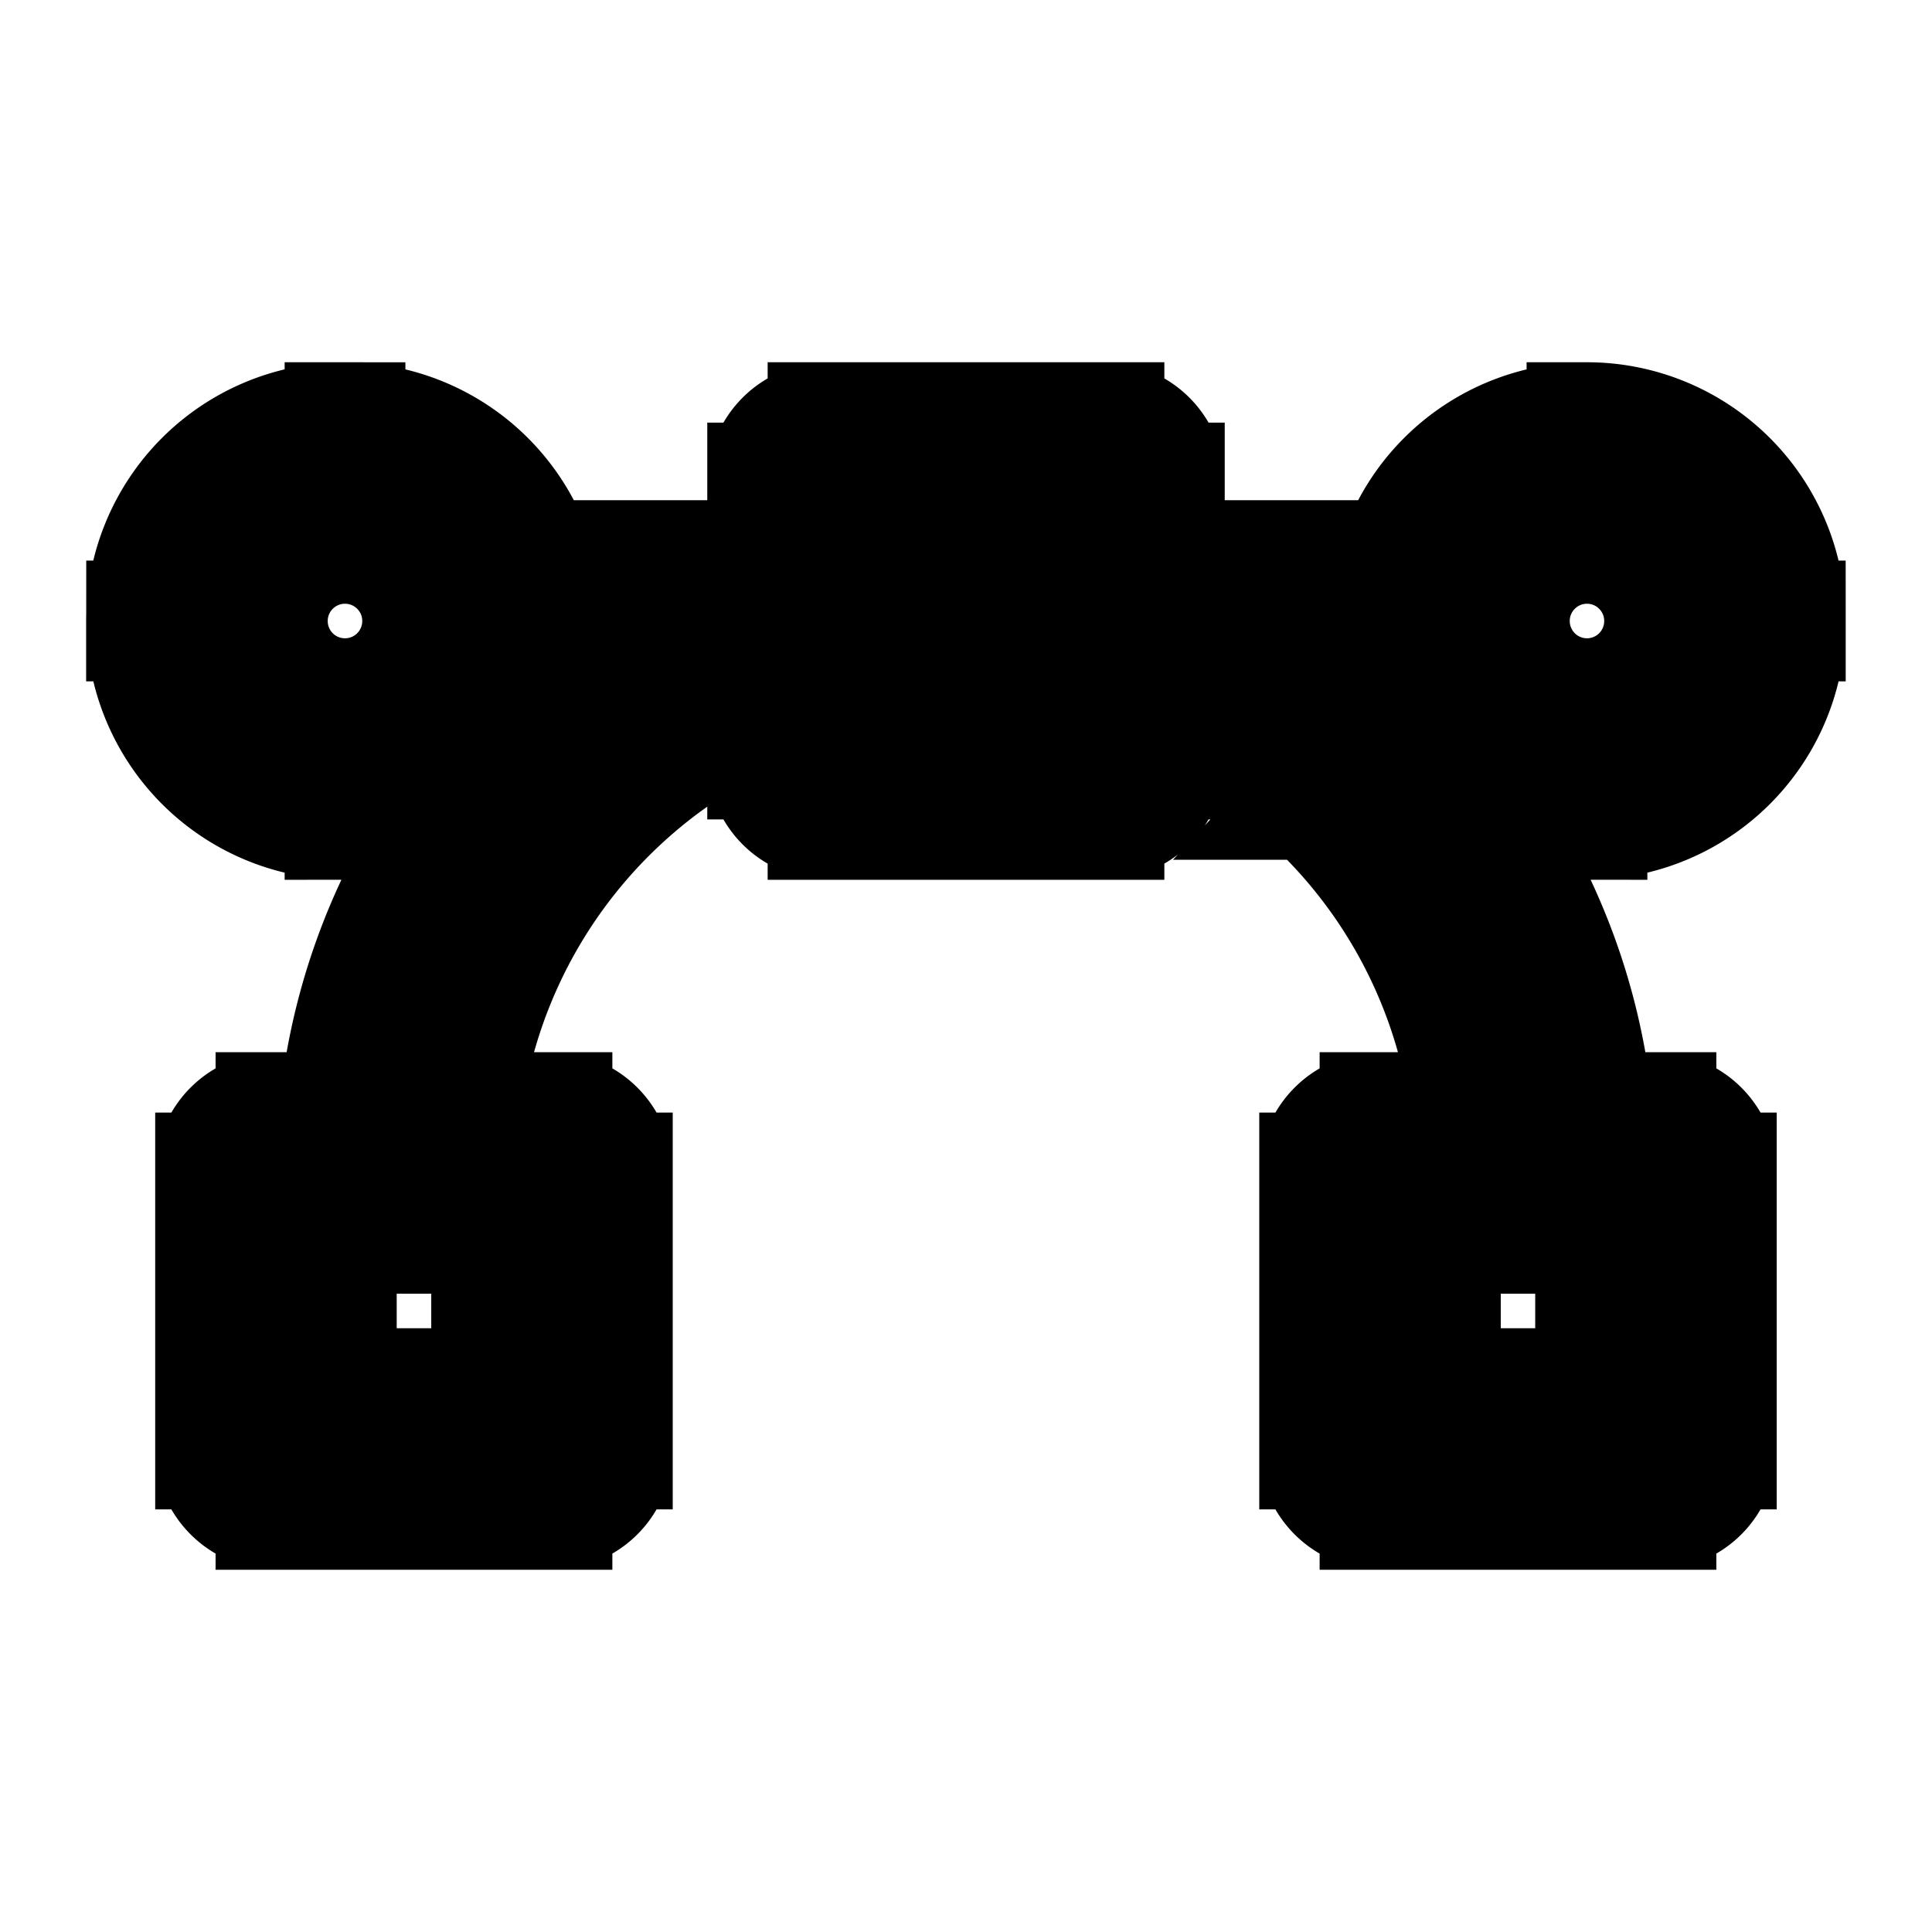 <svg xmlns="http://www.w3.org/2000/svg" fill="none" viewBox="0 0 24 24" stroke-width="1.5" stroke="currentColor" aria-hidden="true" data-slot="icon">
  <path fill="color(display-p3 .98 .561 .561)" d="M14 8a2 2 0 1 1-4 0 2 2 0 0 1 4 0Z"/>
  <path fill="#000" d="M17.143 14.571v-.75a.75.75 0 0 0-.75.75h.75Zm3.428 0h.75a.75.75 0 0 0-.75-.75v.75Zm0 3.429v.75a.75.75 0 0 0 .75-.75h-.75Zm-3.428 0h-.75c0 .414.335.75.75.75V18ZM3.428 14.571v-.75a.75.75 0 0 0-.75.75h.75Zm3.429 0h.75a.75.75 0 0 0-.75-.75v.75Zm0 3.429v.75a.75.75 0 0 0 .75-.75h-.75Zm-3.429 0h-.75c0 .414.336.75.75.75V18Zm6.857-9.536a.75.75 0 1 0 0-1.5v1.5Zm3.43-1.5a.75.75 0 0 0 0 1.5v-1.5ZM7.14 9.434l-.515-.545.515.545Zm9.66-.054-.51.55.51-.55ZM10.286 6v-.75a.75.75 0 0 0-.75.75h.75Zm3.428 0h.75a.75.75 0 0 0-.75-.75V6Zm0 3.429v.75a.75.75 0 0 0 .75-.75h-.75Zm-3.428 0h-.75c0 .414.335.75.75.75v-.75Zm6.857 5.892h3.428v-1.5h-3.428v1.5Zm2.678-.75V18h1.5v-3.429h-1.5Zm.75 2.679h-3.428v1.5h3.428v-1.5Zm-2.678.75v-3.429h-1.5V18h1.5ZM3.428 15.321h3.429v-1.5H3.428v1.5Zm2.679-.75V18h1.5v-3.429h-1.5Zm.75 2.679H3.428v1.5h3.429v-1.5ZM4.178 18v-3.429h-1.5V18h1.5ZM5.25 7.714a.964.964 0 0 1-.964.965v1.5A2.464 2.464 0 0 0 6.75 7.714h-1.5Zm-.964-.964c.532 0 .964.432.964.964h1.5A2.464 2.464 0 0 0 4.286 5.25v1.5Zm-.965.964c0-.532.432-.964.965-.964v-1.5A2.464 2.464 0 0 0 1.82 7.714h1.5Zm.965.965a.964.964 0 0 1-.965-.965h-1.5a2.464 2.464 0 0 0 2.465 2.465v-1.5Zm16.392-.965a.964.964 0 0 1-.964.965v1.5a2.464 2.464 0 0 0 2.464-2.465h-1.5Zm-.964-.964c.533 0 .964.432.964.964h1.5a2.464 2.464 0 0 0-2.464-2.464v1.5Zm-.964.964c0-.532.432-.964.964-.964v-1.5a2.464 2.464 0 0 0-2.464 2.464h1.5Zm.964.965a.964.964 0 0 1-.964-.965h-1.5a2.464 2.464 0 0 0 2.464 2.465v-1.5ZM6 8.464h4.272v-1.5H6v1.5Zm4.272 0h.014v-1.5h-.014v1.5Zm3.442 0h.013v-1.5h-.013v1.5Zm.013 0H18v-1.5h-4.273v1.5Zm-8.037 5.72a6.321 6.321 0 0 1 1.966-4.205l-1.03-1.09a7.821 7.821 0 0 0-2.433 5.203l1.497.092Zm1.966-4.205a6.321 6.321 0 0 1 2.8-1.537l-.367-1.455a7.821 7.821 0 0 0-3.463 1.902l1.03 1.09Zm5.888-1.537a6.322 6.322 0 0 1 2.748 1.488l1.018-1.1a7.821 7.821 0 0 0-3.4-1.842l-.366 1.455Zm2.748 1.488a6.321 6.321 0 0 1 2.013 4.183l1.496-.109a7.822 7.822 0 0 0-2.49-5.175L16.29 9.93Zm-6.006-3.18h3.428v-1.5h-3.428v1.5ZM12.964 6v3.429h1.5V6h-1.5Zm.75 2.679h-3.428v1.5h3.428v-1.5Zm-2.678.75V6h-1.5v3.429h1.5Z"/>
</svg>
